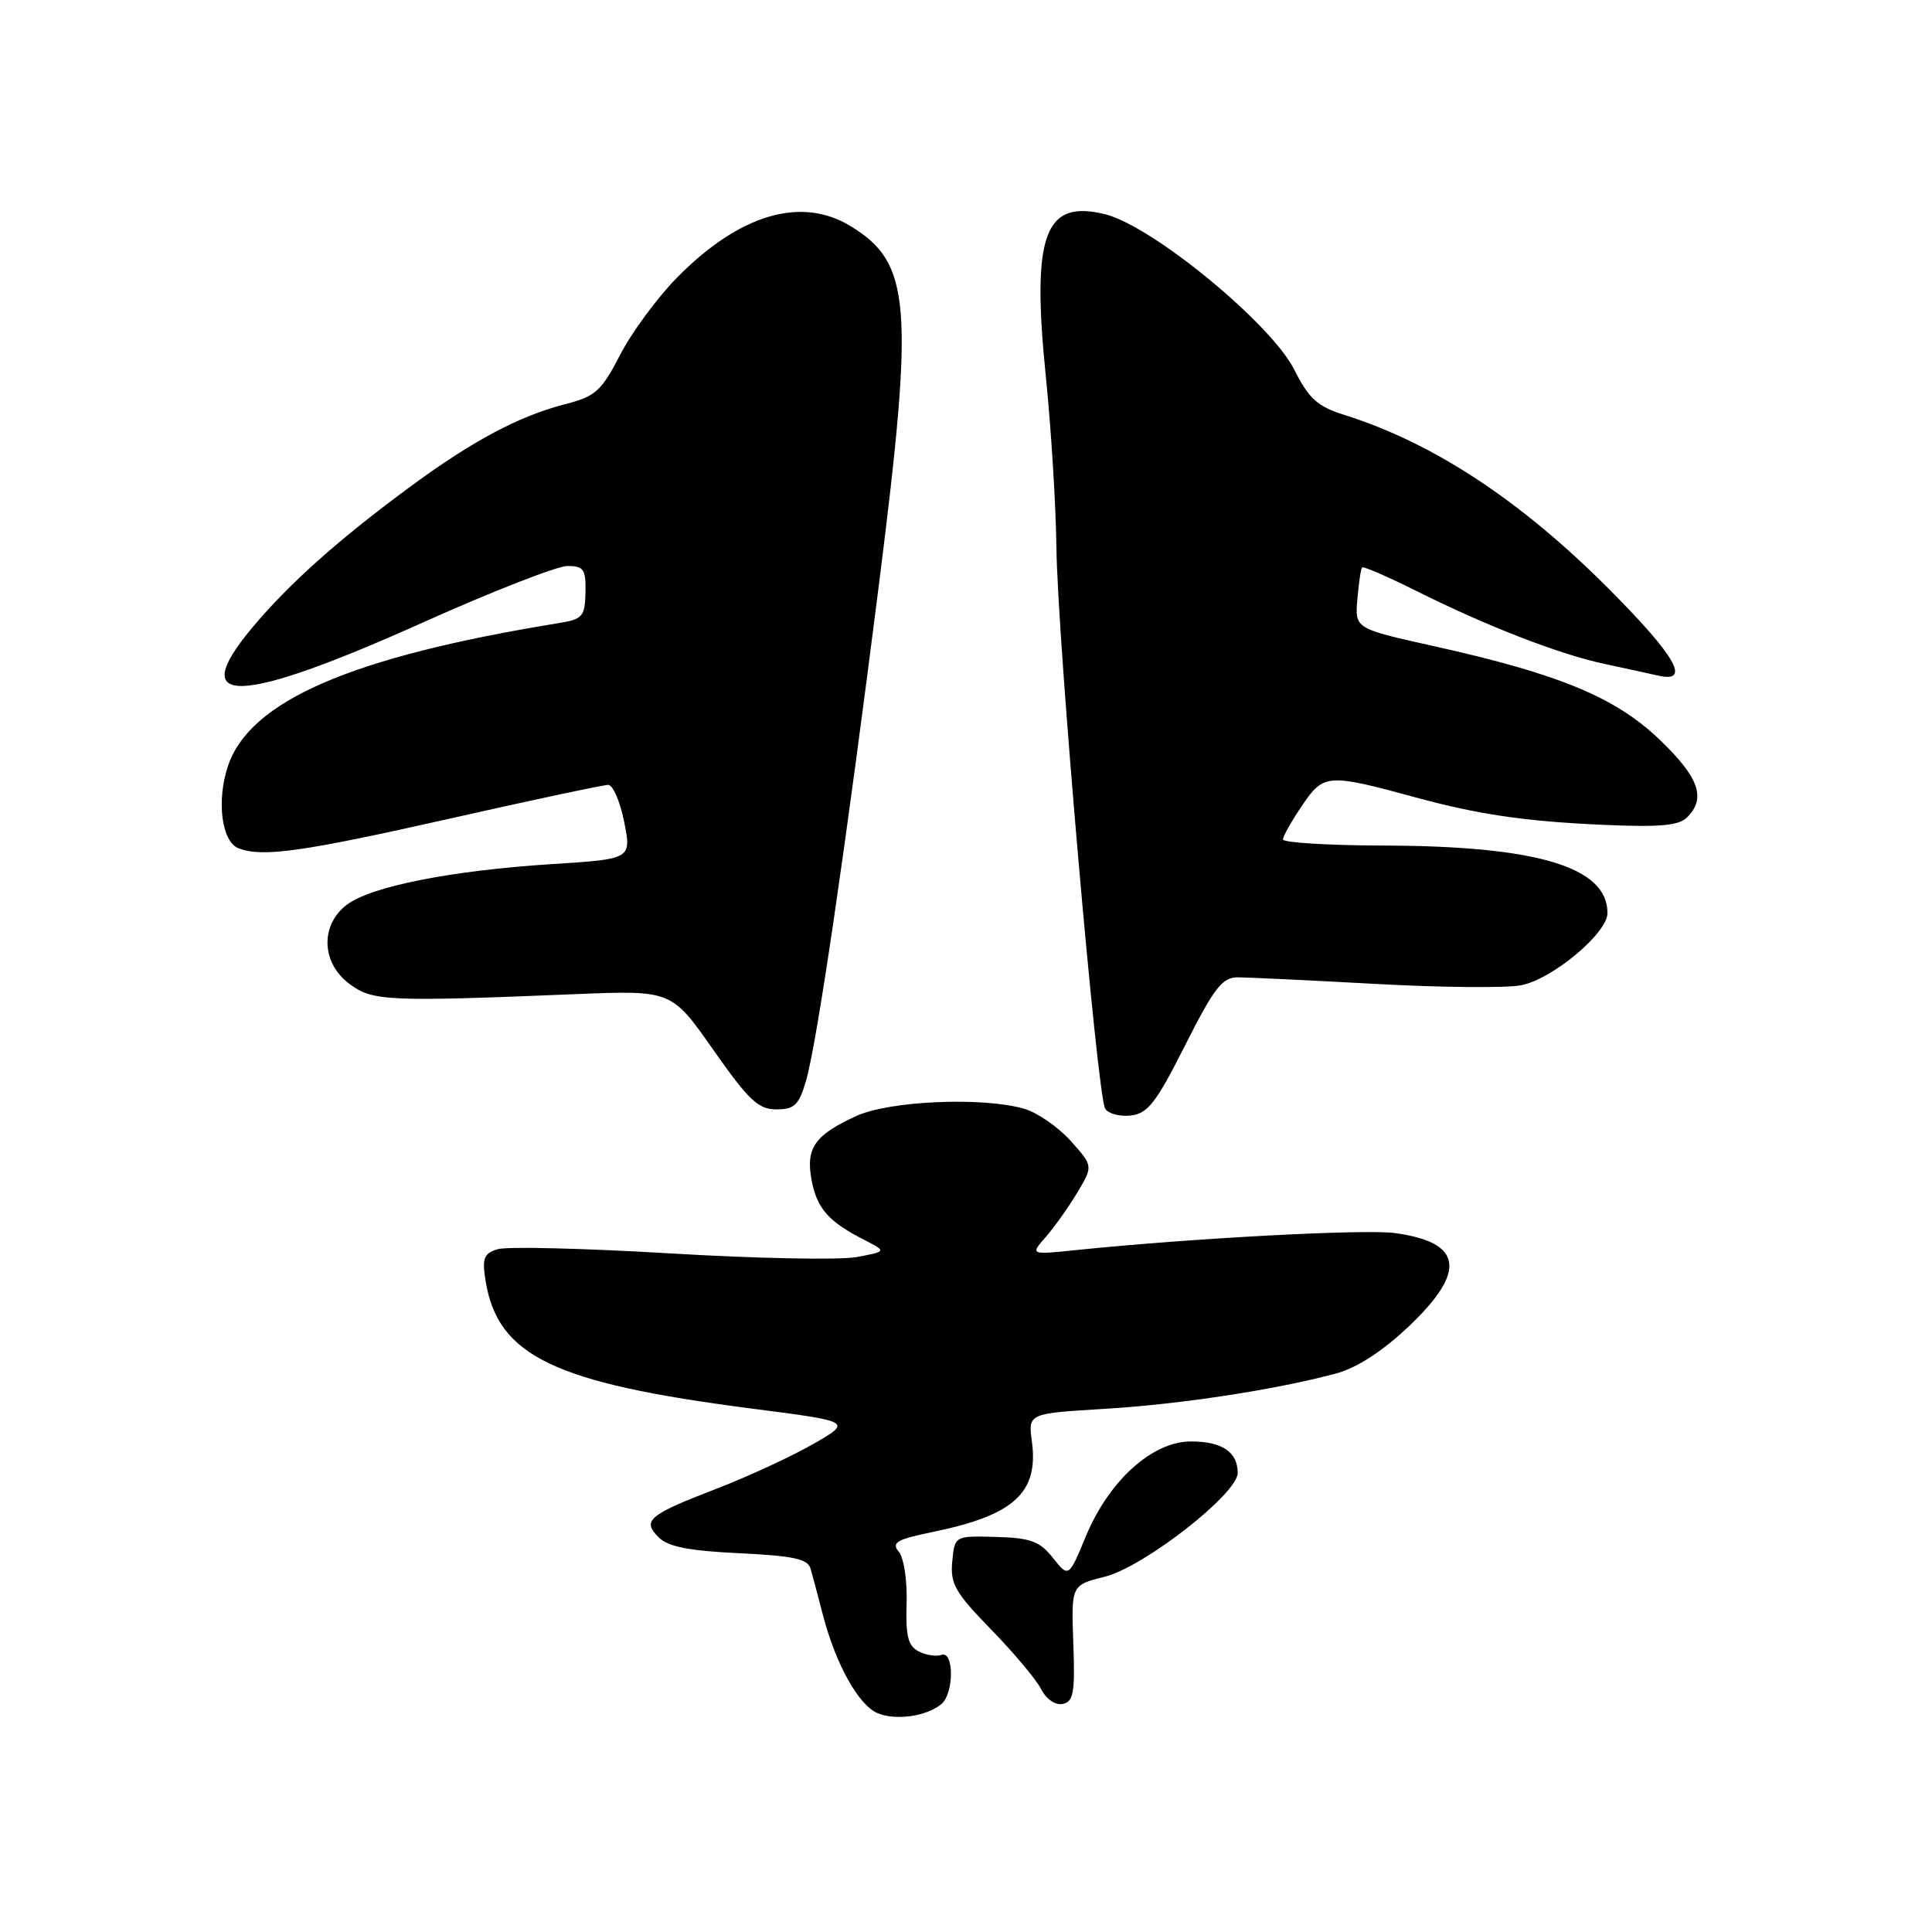 <?xml version="1.0" encoding="UTF-8" standalone="no"?>
<!DOCTYPE svg PUBLIC "-//W3C//DTD SVG 1.1//EN" "http://www.w3.org/Graphics/SVG/1.1/DTD/svg11.dtd" >
<svg xmlns="http://www.w3.org/2000/svg" xmlns:xlink="http://www.w3.org/1999/xlink" version="1.1" viewBox="0 0 256 256">
 <g >
 <path fill="currentColor"
d=" M 124.74 225.80 C 126.42 224.40 126.43 218.68 124.75 219.28 C 124.06 219.53 122.70 219.32 121.73 218.82 C 120.32 218.09 119.99 216.78 120.13 212.49 C 120.23 209.47 119.77 206.43 119.10 205.62 C 118.08 204.39 118.79 203.98 123.70 202.97 C 134.38 200.77 137.64 197.78 136.73 191.00 C 136.23 187.29 136.23 187.29 146.36 186.68 C 156.46 186.07 169.01 184.15 177.05 181.99 C 179.79 181.25 183.18 179.06 186.64 175.78 C 194.39 168.45 193.83 164.62 184.85 163.39 C 180.83 162.84 157.83 164.07 142.50 165.65 C 136.50 166.27 136.50 166.27 138.59 163.88 C 139.74 162.57 141.61 159.93 142.76 158.00 C 144.85 154.50 144.85 154.50 141.86 151.16 C 140.21 149.33 137.44 147.41 135.69 146.91 C 130.18 145.33 117.91 145.86 113.50 147.86 C 107.97 150.38 106.74 152.12 107.54 156.36 C 108.25 160.13 109.77 161.87 114.50 164.28 C 117.50 165.82 117.50 165.82 113.50 166.57 C 111.30 166.98 100.18 166.76 88.78 166.08 C 77.38 165.40 67.09 165.15 65.92 165.53 C 64.10 166.10 63.86 166.74 64.34 169.71 C 65.96 179.68 73.38 183.25 99.50 186.63 C 112.94 188.36 112.94 188.36 107.72 191.36 C 104.85 193.00 99.12 195.65 95.00 197.24 C 85.93 200.73 85.04 201.47 87.27 203.70 C 88.52 204.95 91.27 205.49 97.95 205.81 C 105.16 206.16 107.04 206.56 107.41 207.87 C 107.67 208.77 108.40 211.52 109.04 213.99 C 110.74 220.52 113.77 225.96 116.30 227.01 C 118.72 228.01 122.78 227.42 124.74 225.80 Z  M 142.22 217.74 C 141.94 210.04 141.94 210.04 146.40 208.92 C 151.60 207.61 164.00 197.93 164.00 195.18 C 164.00 192.39 161.93 191.00 157.80 191.00 C 152.69 191.00 146.94 196.19 143.88 203.57 C 141.61 209.05 141.61 209.05 139.52 206.43 C 137.77 204.22 136.57 203.78 131.97 203.65 C 126.50 203.50 126.50 203.50 126.18 206.90 C 125.89 209.85 126.56 211.02 131.31 215.90 C 134.32 218.98 137.30 222.54 137.95 223.81 C 138.64 225.16 139.84 225.98 140.82 225.78 C 142.25 225.48 142.46 224.28 142.22 217.74 Z  M 157.04 138.50 C 160.91 130.84 161.95 129.50 164.04 129.50 C 165.39 129.51 173.57 129.90 182.21 130.37 C 190.85 130.85 199.54 130.93 201.52 130.56 C 205.64 129.79 213.00 123.66 213.00 120.99 C 213.00 114.88 203.74 112.09 183.25 112.04 C 175.96 112.02 170.00 111.65 170.00 111.23 C 170.00 110.81 171.15 108.77 172.56 106.70 C 175.39 102.53 175.94 102.49 187.50 105.64 C 195.90 107.93 202.07 108.83 212.31 109.29 C 219.96 109.63 222.45 109.41 223.56 108.29 C 226.10 105.76 225.12 103.00 219.92 98.02 C 214.06 92.40 206.64 89.32 190.01 85.62 C 179.52 83.29 179.52 83.29 179.86 79.40 C 180.04 77.25 180.32 75.36 180.49 75.19 C 180.66 75.01 183.88 76.41 187.65 78.29 C 196.98 82.96 206.60 86.69 212.55 87.96 C 215.27 88.54 218.51 89.25 219.75 89.53 C 224.09 90.51 222.08 86.98 213.25 78.10 C 201.53 66.33 189.98 58.72 178.17 54.99 C 174.56 53.86 173.45 52.85 171.48 48.95 C 168.38 42.84 152.72 29.97 146.47 28.40 C 138.38 26.37 136.66 31.09 138.59 50.00 C 139.29 56.88 139.91 67.00 139.98 72.50 C 140.11 84.49 145.38 145.19 146.44 146.91 C 146.85 147.57 148.38 147.98 149.84 147.81 C 152.09 147.55 153.21 146.10 157.04 138.50 Z  M 106.79 143.25 C 108.24 138.32 112.06 112.30 116.52 77.00 C 121.15 40.28 120.71 34.84 112.70 29.96 C 106.15 25.96 97.98 28.39 89.72 36.77 C 87.11 39.43 83.71 44.03 82.18 47.00 C 79.69 51.81 78.91 52.52 74.94 53.54 C 68.81 55.12 62.73 58.34 54.52 64.37 C 44.91 71.43 38.25 77.37 33.33 83.28 C 24.67 93.68 31.61 93.44 56.00 82.50 C 65.19 78.37 73.83 75.00 75.18 75.00 C 77.35 75.00 77.64 75.43 77.58 78.50 C 77.51 81.70 77.21 82.05 74.00 82.57 C 46.52 87.04 33.06 92.87 30.19 101.55 C 28.67 106.14 29.37 111.55 31.61 112.40 C 34.77 113.62 39.97 112.89 59.47 108.50 C 70.45 106.02 79.96 104.00 80.59 104.00 C 81.22 104.00 82.17 106.21 82.71 108.91 C 83.68 113.83 83.68 113.83 73.09 114.50 C 59.82 115.35 49.25 117.44 46.00 119.85 C 42.41 122.53 42.55 127.58 46.30 130.37 C 49.36 132.66 51.28 132.75 76.24 131.73 C 88.98 131.21 88.98 131.21 94.51 139.10 C 99.20 145.79 100.48 147.00 102.86 147.00 C 105.26 147.00 105.85 146.44 106.79 143.25 Z "/>
</g>
</svg>